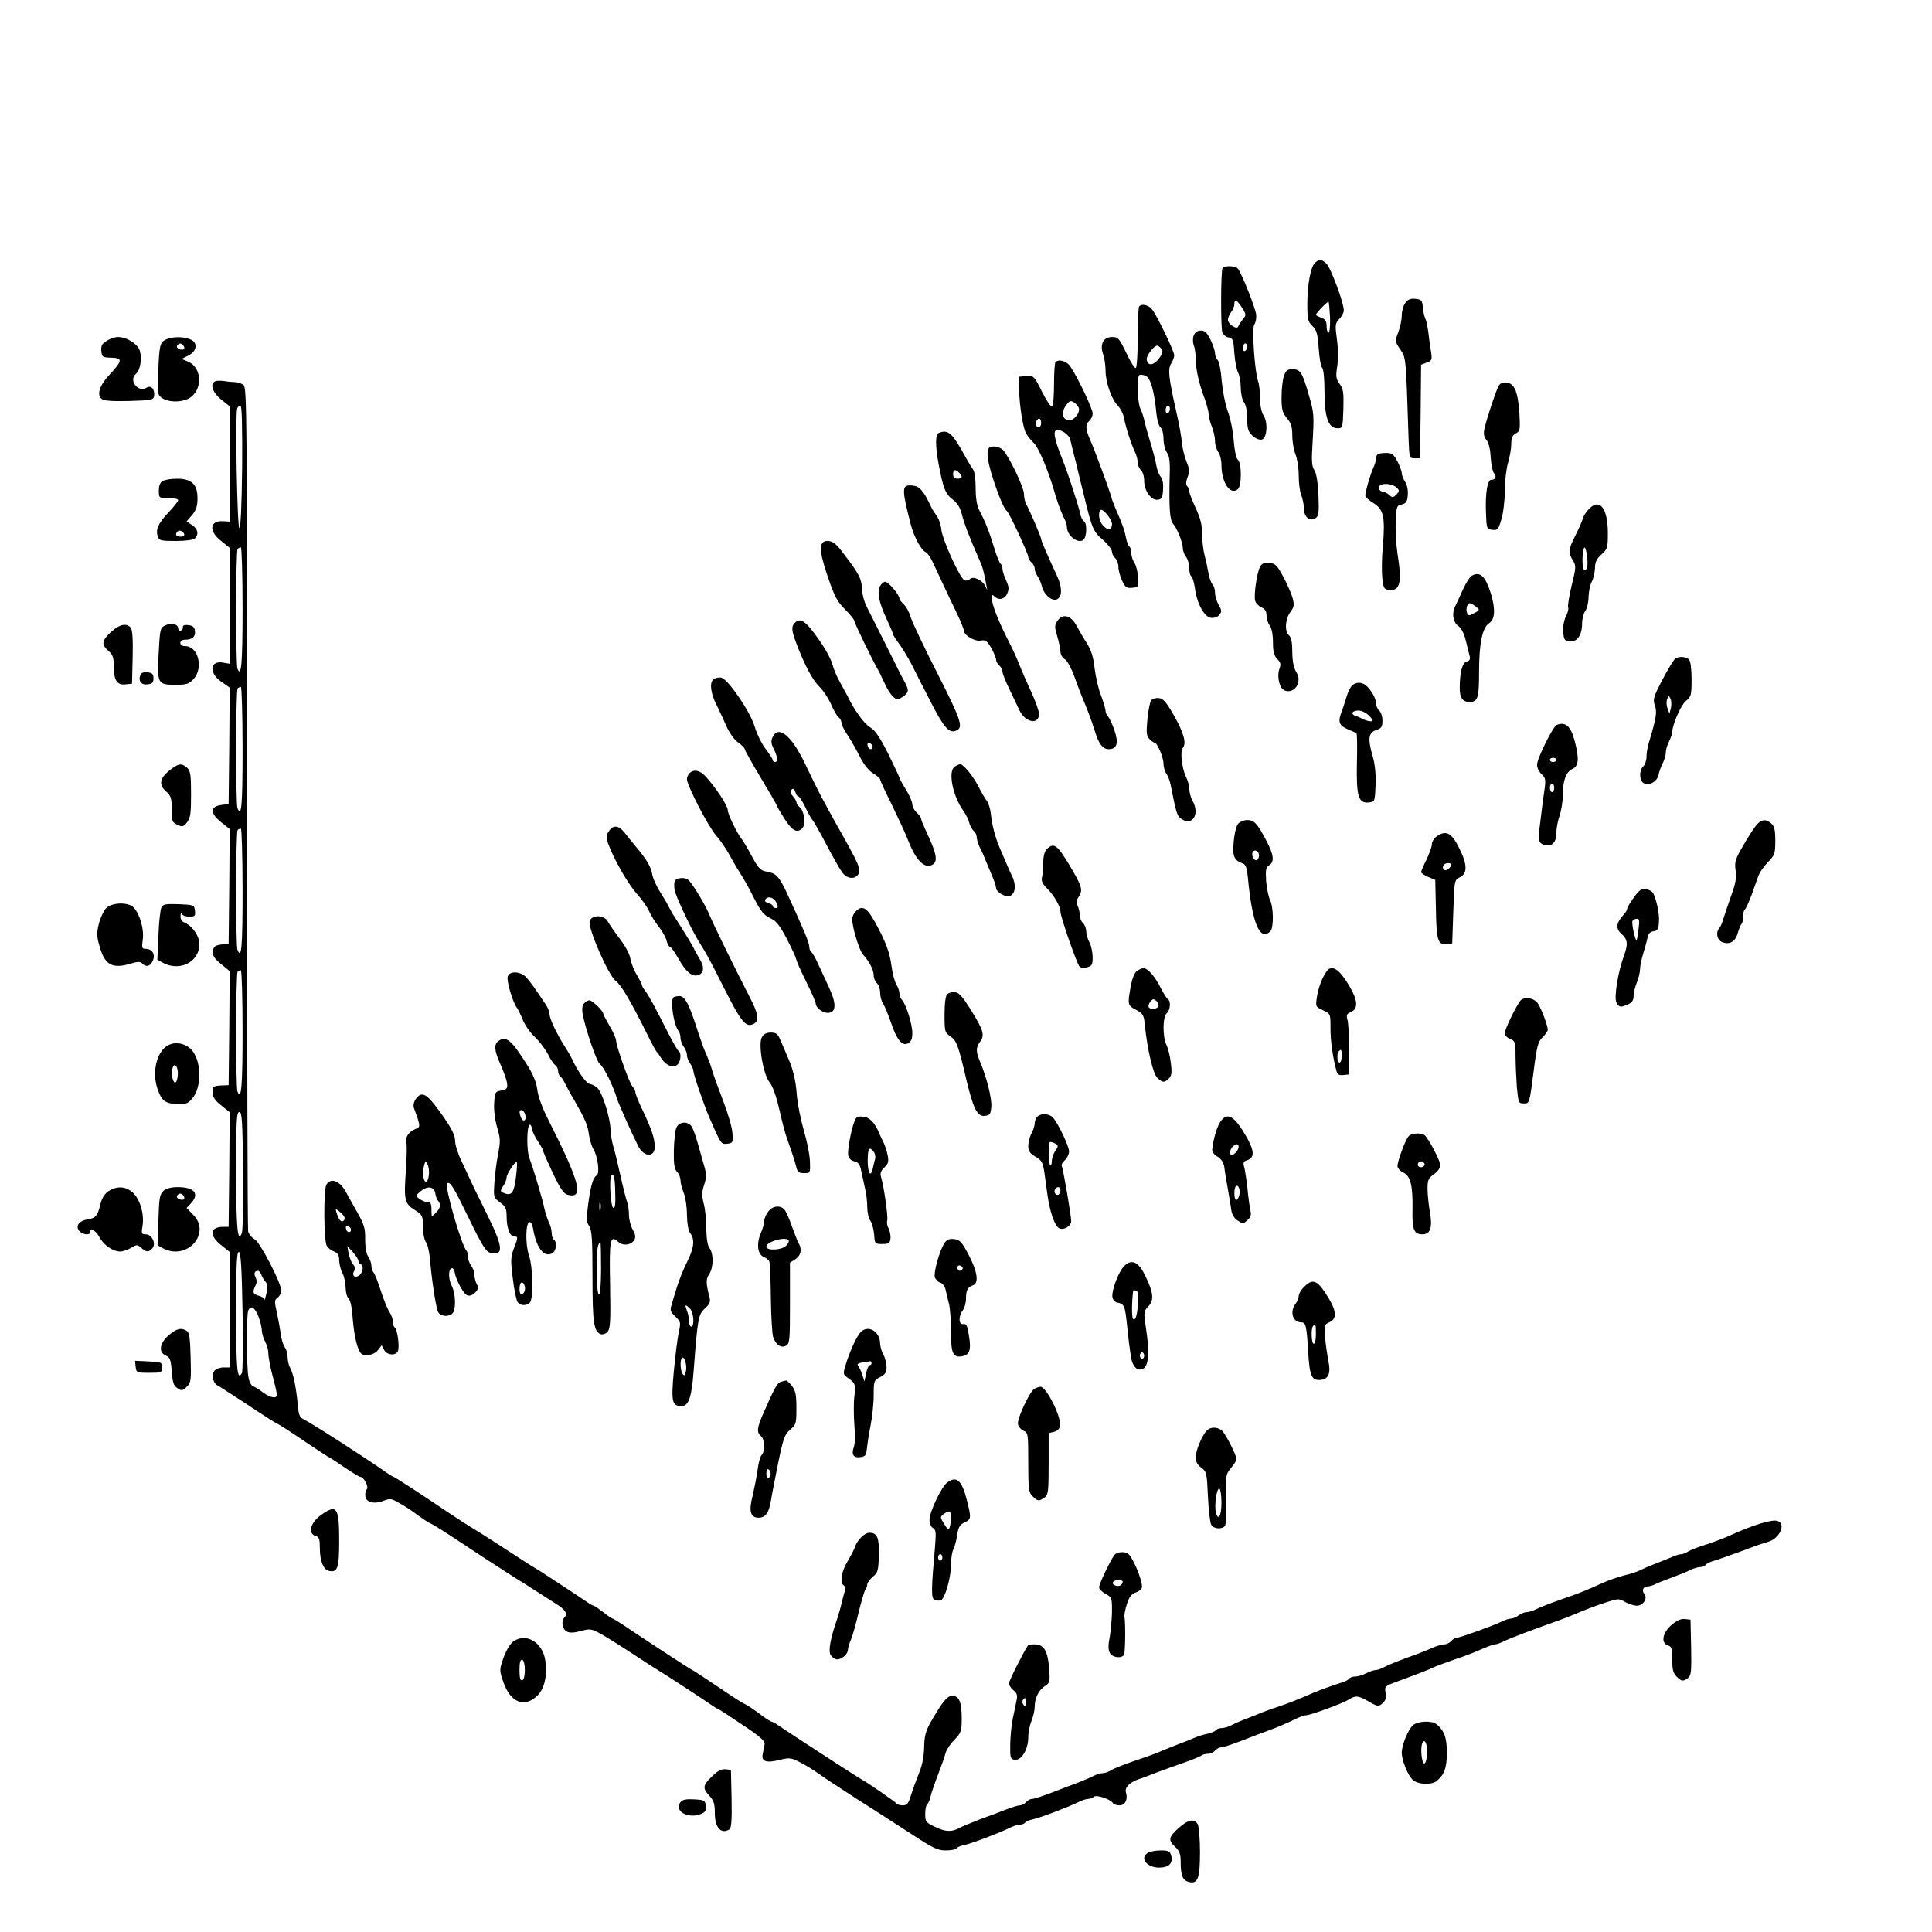 <?xml version="1.0" standalone="no"?>
<!DOCTYPE svg PUBLIC "-//W3C//DTD SVG 20010904//EN"
 "http://www.w3.org/TR/2001/REC-SVG-20010904/DTD/svg10.dtd">
<svg version="1.0" xmlns="http://www.w3.org/2000/svg"
 width="900pt" height="900pt" viewBox="0 0 900 900"
 preserveAspectRatio="xMidYMid meet">
<g transform="translate(0,900) scale(0.1,-0.1)"
fill="#000000" stroke="none">
<path d="M6128 7778 c-22 -17 -38 -102 -38 -197 0 -69 3 -80 24 -100 19 -18
24 -35 29 -103 3 -44 10 -85 16 -91 7 -7 11 -53 11 -111 0 -119 18 -171 60
-171 25 0 25 1 28 89 2 77 0 94 -17 117 -17 23 -19 35 -12 80 5 31 5 84 -1
127 -9 68 -9 75 11 96 12 12 21 30 21 40 0 36 -62 202 -82 219 -24 20 -29 21
-50 5z m68 -258 c1 -38 -2 -70 -7 -70 -5 0 -9 14 -9 30 0 23 -6 33 -25 40 -14
5 -25 11 -25 13 0 8 55 65 59 61 2 -2 5 -35 7 -74z"/>
<path d="M5695 7751 c-8 -13 -9 -274 -1 -299 4 -11 17 -22 29 -24 20 -3 23
-10 27 -73 3 -38 11 -80 18 -92 6 -12 12 -43 12 -70 0 -26 7 -57 15 -67 9 -12
15 -42 15 -76 0 -47 4 -60 24 -79 13 -13 32 -21 43 -19 25 4 31 80 9 113 -10
15 -16 46 -16 78 0 30 -4 67 -10 83 -16 51 -29 247 -17 262 6 8 10 28 9 44 -2
30 -66 190 -85 216 -11 14 -63 16 -72 3z m91 -185 c20 -31 20 -34 3 -54 -9
-12 -19 -27 -21 -33 -6 -17 -48 12 -48 31 0 9 7 25 15 36 8 10 15 27 15 37 0
26 13 20 36 -17z m24 -180 c0 -8 -4 -18 -10 -21 -5 -3 -10 3 -10 14 0 12 5 21
10 21 6 0 10 -6 10 -14z"/>
<path d="M6546 7588 c-9 -12 -16 -38 -16 -57 0 -20 -7 -55 -16 -78 -16 -42
-16 -44 9 -81 27 -40 26 -27 39 -422 3 -83 4 -85 28 -85 l25 0 3 218 2 218 26
10 c25 9 26 13 20 52 -4 23 -9 62 -12 87 -3 25 -9 54 -14 65 -5 11 -11 36 -12
55 -3 31 -6 35 -35 38 -23 2 -35 -3 -47 -20z"/>
<path d="M5307 7573 c-4 -3 -7 -68 -7 -144 0 -76 -4 -140 -9 -143 -5 -3 -25
28 -44 69 -33 69 -38 75 -67 75 -40 0 -58 -34 -41 -81 6 -17 11 -51 11 -74 0
-54 27 -134 56 -163 12 -13 26 -38 29 -55 9 -47 35 -128 51 -160 8 -16 14 -39
14 -52 0 -12 7 -28 15 -35 8 -7 15 -29 15 -50 0 -47 33 -92 64 -88 17 2 22 11
24 47 2 27 -2 49 -11 60 -8 9 -17 32 -20 51 -3 19 -15 67 -27 105 -12 39 -25
86 -29 105 -4 19 -13 45 -19 57 -13 24 -17 149 -4 156 4 3 17 1 28 -3 23 -9
41 -70 51 -177 3 -29 11 -57 19 -64 8 -6 14 -29 14 -53 0 -23 7 -52 16 -64 11
-16 15 -43 13 -100 -4 -153 0 -215 15 -231 19 -21 46 -88 46 -115 0 -11 7 -30
15 -40 8 -11 15 -34 15 -52 0 -18 4 -36 10 -39 5 -3 12 -27 16 -53 9 -73 44
-136 75 -140 15 -2 32 4 39 14 12 14 12 20 -3 46 -9 16 -17 42 -17 57 0 15 -5
32 -12 39 -6 6 -15 30 -19 54 -4 24 -12 61 -18 83 -6 22 -11 66 -11 97 0 43
-8 74 -30 121 -16 35 -30 70 -30 78 0 8 -4 19 -10 25 -6 6 -6 20 2 41 10 26 9
38 -4 70 -9 21 -19 61 -22 88 -2 28 -14 93 -26 145 -36 159 -41 202 -24 227 7
12 14 29 14 37 0 21 -84 193 -105 217 -18 19 -46 25 -58 12z m103 -197 c9 -12
7 -21 -11 -46 -25 -33 -52 -36 -57 -6 -4 17 33 66 49 66 3 0 12 -6 19 -14z
m40 -280 c0 -8 -4 -18 -10 -21 -5 -3 -10 3 -10 14 0 12 5 21 10 21 6 0 10 -6
10 -14z"/>
<path d="M5561 7438 c-5 -13 -5 -33 0 -46 5 -13 9 -41 9 -63 0 -47 15 -116 41
-184 10 -28 19 -61 19 -73 0 -12 7 -39 15 -59 8 -19 15 -50 15 -67 0 -18 7
-41 15 -52 8 -10 15 -37 15 -60 0 -82 41 -142 76 -113 19 15 19 122 0 138 -8
7 -15 42 -19 89 -3 42 -15 104 -28 137 -12 33 -24 97 -28 142 -3 45 -12 88
-18 95 -7 6 -13 21 -13 32 0 11 -9 39 -21 63 -16 33 -26 43 -45 43 -16 0 -27
-8 -33 -22z"/>
<path d="M497 7412 c-22 -13 -27 -23 -25 -47 3 -27 6 -30 40 -31 62 -1 61 -12
-5 -83 -43 -46 -57 -91 -34 -109 10 -9 50 -12 128 -10 105 3 114 5 117 23 4
32 -14 52 -35 39 -40 -25 -86 35 -49 65 19 16 28 69 18 105 -9 33 -61 66 -102
66 -14 0 -38 -8 -53 -18z"/>
<path d="M772 7418 c-27 -14 -30 -25 -35 -155 -4 -98 -3 -103 19 -118 36 -23
106 -19 137 8 53 45 43 137 -16 162 l-31 13 32 16 c41 21 45 62 6 76 -33 13
-83 12 -112 -2z m83 -29 c10 -15 -1 -23 -20 -15 -9 3 -13 10 -10 16 8 13 22
13 30 -1z"/>
<path d="M4917 7313 c-4 -3 -7 -50 -7 -104 0 -54 -4 -100 -9 -103 -5 -4 -26
28 -47 69 -37 75 -39 76 -74 73 l-35 -3 2 -55 c2 -81 18 -182 33 -209 7 -13
23 -33 36 -45 21 -18 69 -133 94 -221 13 -47 32 -98 46 -127 8 -14 14 -33 14
-42 0 -49 69 -90 84 -50 10 26 7 72 -5 76 -6 2 -15 21 -19 43 -8 36 -59 192
-79 240 -34 84 -46 131 -33 139 19 11 62 -17 68 -43 3 -14 14 -60 25 -101 10
-41 27 -113 39 -160 37 -152 43 -167 88 -205 23 -20 42 -45 42 -55 0 -9 7 -23
15 -30 8 -7 15 -25 15 -41 0 -16 8 -44 17 -64 15 -31 21 -36 48 -33 29 3 30 4
27 48 -2 25 -9 55 -17 67 -8 12 -15 33 -15 47 0 14 -4 27 -9 30 -5 3 -12 22
-16 42 -6 33 -13 54 -50 139 -7 17 -16 39 -18 50 -9 33 -76 214 -97 262 -24
54 -25 76 -5 93 8 7 15 22 15 34 0 22 -69 167 -104 219 -17 25 -53 36 -69 20z
m108 -212 c9 -23 -23 -63 -48 -59 -29 4 -34 40 -10 71 14 20 21 22 35 13 10
-6 20 -17 23 -25z m-175 -71 c0 -19 -11 -26 -23 -14 -8 8 3 34 14 34 5 0 9 -9
9 -20z m330 -471 c0 -28 -17 -32 -40 -9 -20 20 -27 60 -13 74 10 9 53 -43 53
-65z"/>
<path d="M5981 7249 c-6 -18 -11 -62 -11 -100 0 -57 4 -72 25 -97 20 -23 25
-41 25 -81 0 -29 7 -68 15 -88 8 -19 15 -64 15 -99 0 -34 5 -75 12 -91 6 -15
12 -43 12 -62 1 -40 27 -62 54 -45 15 10 17 24 14 105 -3 61 -9 102 -19 118
-12 18 -14 44 -9 120 8 142 8 145 -19 238 -29 100 -38 113 -75 113 -22 0 -30
-6 -39 -31z"/>
<path d="M1003 7224 c-27 -12 -13 -53 27 -85 l40 -32 0 -269 0 -268 -28 2
c-65 5 -72 -45 -12 -92 l40 -32 0 -270 0 -270 -29 5 c-63 13 -70 -47 -11 -88
l40 -28 -2 -271 -3 -271 -35 -5 c-52 -7 -52 -39 0 -80 l40 -32 -2 -266 -3
-267 -35 -5 c-29 -4 -36 -10 -38 -32 -2 -20 6 -33 38 -59 l40 -33 -2 -265 -3
-266 -25 -1 c-47 -2 -50 -4 -50 -32 0 -21 10 -37 40 -61 l40 -32 -2 -267 -3
-267 -25 0 c-62 0 -67 -40 -10 -85 l40 -32 0 -269 0 -269 -29 0 c-16 0 -34 -7
-41 -14 -16 -21 -9 -59 15 -71 11 -6 67 -42 125 -80 113 -75 137 -90 159 -101
8 -4 64 -40 124 -81 60 -40 110 -73 112 -73 2 0 33 -20 69 -45 37 -25 70 -45
75 -45 16 0 40 -47 30 -57 -6 -6 -9 -21 -7 -34 4 -29 44 -37 88 -19 23 9 33 9
56 -4 44 -24 65 -38 104 -67 19 -14 42 -29 50 -33 26 -12 42 -22 260 -166 80
-52 150 -97 155 -100 6 -3 37 -22 70 -44 33 -21 79 -50 102 -65 46 -28 59 -49
43 -65 -17 -17 -11 -55 10 -66 13 -7 32 -7 66 2 43 12 49 11 96 -15 27 -15 95
-58 151 -95 56 -37 107 -69 112 -72 12 -6 210 -135 247 -161 15 -10 29 -19 31
-19 3 0 54 -33 113 -73 85 -56 108 -77 106 -92 -2 -11 -6 -32 -9 -46 -7 -35
17 -43 80 -27 45 11 52 10 95 -12 26 -13 66 -38 89 -55 22 -16 105 -70 182
-120 78 -49 191 -123 252 -162 95 -62 117 -73 154 -73 24 0 46 4 50 9 3 5 19
13 37 16 36 8 170 59 211 80 16 8 37 15 47 15 10 0 21 4 25 9 3 5 19 13 37 16
36 8 170 59 211 80 16 8 36 15 46 15 9 0 22 5 27 10 11 11 77 -11 89 -30 3 -5
17 -10 30 -10 27 0 40 28 30 61 -7 22 18 47 60 61 11 3 45 16 75 28 30 11 89
33 130 47 41 14 79 30 85 34 5 5 19 9 31 9 12 0 27 7 34 15 7 8 19 15 28 15 9
0 52 14 96 31 45 18 99 38 121 46 49 18 100 40 138 59 16 8 36 14 44 14 17 0
168 55 193 71 35 22 46 21 92 -5 47 -27 50 -27 69 -10 14 13 18 25 14 48 -6
30 -4 32 57 54 95 35 140 52 173 68 17 7 58 22 92 34 35 11 88 31 119 45 31
14 62 25 69 25 8 0 26 7 42 15 24 12 126 51 253 96 19 7 49 18 65 25 65 27
102 42 158 60 56 18 60 18 88 1 17 -9 41 -17 54 -17 30 0 52 35 35 55 -14 16
-5 35 16 35 8 0 22 4 32 9 9 5 44 19 77 31 33 12 73 28 88 36 16 8 37 14 47
14 10 0 21 4 25 10 3 5 20 14 38 19 18 5 77 26 132 46 55 21 109 40 120 42 55
15 87 85 45 98 -26 8 -112 -18 -224 -69 -28 -13 -78 -31 -111 -42 -33 -10 -69
-24 -80 -31 -11 -7 -26 -13 -33 -13 -8 0 -28 -6 -45 -14 -18 -7 -52 -21 -77
-31 -25 -9 -56 -23 -70 -30 -14 -7 -47 -18 -75 -24 -27 -7 -70 -22 -95 -33
-86 -39 -106 -47 -195 -78 -49 -17 -103 -38 -118 -46 -16 -8 -36 -14 -46 -14
-9 0 -26 -7 -37 -15 -10 -8 -27 -15 -36 -15 -9 0 -29 -7 -45 -15 -33 -17 -195
-75 -210 -75 -6 0 -16 -7 -23 -15 -7 -8 -21 -15 -31 -15 -10 0 -35 -7 -56 -16
-21 -9 -47 -20 -58 -24 -105 -38 -144 -54 -167 -66 -14 -8 -33 -14 -41 -14 -8
0 -28 -7 -43 -15 -16 -8 -39 -15 -51 -15 -12 0 -24 -4 -28 -10 -3 -5 -20 -14
-38 -19 -51 -16 -117 -40 -171 -65 -28 -12 -76 -31 -106 -41 -30 -10 -68 -23
-85 -30 -16 -7 -50 -20 -75 -30 -25 -9 -57 -23 -72 -31 -14 -8 -35 -14 -46
-14 -12 0 -23 -4 -27 -9 -3 -5 -20 -13 -38 -17 -17 -3 -45 -12 -62 -19 -16 -7
-50 -21 -75 -30 -25 -9 -58 -23 -75 -30 -16 -8 -73 -29 -125 -46 -52 -18 -104
-38 -115 -46 -11 -7 -28 -13 -38 -13 -10 0 -31 -6 -45 -14 -15 -8 -45 -20 -67
-29 -22 -8 -76 -28 -121 -46 -44 -17 -87 -31 -96 -31 -9 0 -21 -7 -28 -15 -7
-8 -20 -15 -29 -15 -8 0 -38 -9 -66 -20 -27 -11 -81 -31 -120 -45 -38 -15 -82
-33 -97 -41 -36 -19 -64 -18 -115 7 -40 19 -43 24 -43 59 0 21 4 41 9 45 5 3
13 19 16 37 4 17 20 63 35 102 15 39 31 83 34 97 3 14 21 43 41 63 33 35 35
42 35 102 0 76 -12 104 -44 104 -24 0 -45 -26 -102 -125 -22 -40 -28 -63 -29
-115 -1 -42 -9 -85 -24 -120 -12 -30 -29 -76 -37 -102 -12 -40 -19 -48 -39
-48 -13 0 -26 4 -29 9 -6 8 -136 98 -161 111 -16 8 -331 213 -387 251 -15 11
-30 19 -34 19 -3 0 -23 12 -43 27 -41 31 -69 50 -91 60 -8 4 -63 39 -121 79
-58 39 -110 73 -115 75 -11 5 -151 96 -277 180 -48 33 -90 59 -93 59 -3 0 -23
13 -44 30 -21 16 -41 30 -44 30 -4 0 -19 8 -34 19 -44 30 -236 156 -245 160
-5 2 -50 31 -102 65 -51 33 -115 75 -141 91 -80 49 -109 68 -166 106 -113 77
-240 159 -244 159 -3 0 -17 9 -32 19 -96 68 -358 236 -389 250 -17 8 -22 21
-26 68 -7 76 -20 143 -35 170 -7 12 -12 34 -12 50 0 16 -6 37 -14 48 -7 11
-16 38 -18 60 -3 22 -11 67 -18 99 -12 53 -12 60 3 71 10 7 17 22 17 33 0 36
-99 226 -124 239 -13 7 -26 23 -30 36 -3 12 -5 902 -5 1977 0 1854 -1 1955
-17 1967 -10 7 -28 13 -40 13 -12 0 -34 2 -50 5 -16 2 -35 2 -41 -1z m125
-399 c-2 -182 -7 -285 -13 -285 -10 0 -20 532 -10 557 2 7 9 13 15 13 7 0 9
-91 8 -285z m2 -659 c0 -257 -6 -327 -24 -280 -8 21 -8 549 1 557 3 4 10 7 15
7 4 0 8 -128 8 -284z m0 -656 c0 -263 -5 -323 -24 -274 -8 21 -8 549 1 557 3
4 10 7 15 7 4 0 8 -130 8 -290z m0 -660 c0 -263 -5 -323 -24 -274 -8 21 -8
549 1 557 3 4 10 7 15 7 4 0 8 -130 8 -290z m0 -654 c0 -257 -6 -327 -24 -280
-8 21 -8 549 1 557 3 4 10 7 15 7 4 0 8 -128 8 -284z m2 -647 c2 -149 -1 -280
-5 -292 -20 -53 -27 22 -27 286 0 237 2 277 15 277 12 0 15 -41 17 -271z m-2
-658 c3 -150 1 -279 -3 -287 -22 -39 -27 15 -27 282 0 224 3 285 13 282 9 -4
13 -72 17 -277z m87 172 c3 -10 12 -25 20 -34 10 -12 11 -26 4 -55 -5 -21 -9
-34 -10 -28 -1 7 -12 15 -26 18 -27 7 -30 17 -15 47 7 13 7 25 1 38 -10 18 -6
31 11 31 5 0 11 -8 15 -17z m-13 -196 c9 -23 16 -54 16 -67 1 -14 7 -36 15
-50 8 -14 15 -38 15 -55 0 -16 9 -64 20 -105 11 -41 20 -81 20 -87 0 -20 -30
-15 -64 10 -17 13 -38 26 -47 29 -9 4 -19 23 -22 45 -9 49 -9 286 -1 307 11
28 31 17 48 -27z"/>
<path d="M6980 7200 c-13 -25 -55 -152 -65 -198 -5 -24 -2 -38 9 -51 10 -11
18 -41 20 -79 2 -34 9 -69 16 -77 13 -16 7 -30 -13 -30 -18 0 -28 -60 -25
-148 3 -81 3 -82 30 -85 25 -3 28 1 42 49 9 29 16 89 16 133 0 45 7 103 15
130 8 27 15 66 15 87 0 29 5 41 21 50 20 10 21 17 17 94 -7 100 -23 139 -60
143 -19 2 -30 -3 -38 -18z"/>
<path d="M4373 6983 c-16 -6 -16 -58 -2 -137 22 -118 32 -146 66 -172 22 -16
36 -39 43 -67 12 -48 33 -103 84 -219 14 -31 19 -51 31 -115 5 -26 5 -26 -4
-5 -13 29 -57 50 -72 35 -7 -7 -18 -9 -26 -6 -21 8 -104 191 -108 237 -2 22
-12 51 -23 65 -10 14 -22 33 -25 41 -35 74 -53 95 -85 98 -52 5 -53 -9 -10
-179 16 -61 50 -124 72 -132 7 -3 23 -27 35 -54 29 -62 70 -151 110 -233 17
-36 31 -71 31 -77 0 -22 50 -52 78 -47 23 4 30 -1 50 -35 12 -22 22 -46 22
-54 0 -8 7 -20 15 -27 8 -7 15 -20 15 -29 0 -9 14 -45 32 -81 17 -36 38 -80
47 -99 27 -57 91 -69 91 -17 0 14 -16 59 -35 100 -19 41 -44 98 -56 128 -11
29 -33 78 -49 108 -48 94 -80 174 -80 204 0 16 3 17 12 8 20 -20 48 -14 60 13
9 21 8 32 -5 61 -9 19 -17 43 -17 54 0 10 -4 21 -9 24 -5 3 -19 38 -31 78 -23
76 -42 121 -69 173 -10 19 -16 56 -16 101 0 39 -5 77 -11 85 -6 8 -22 34 -35
58 -63 115 -82 132 -126 114z m95 -185 c18 -18 15 -28 -8 -28 -13 0 -20 7 -20
20 0 23 10 26 28 8z"/>
<path d="M4607 6913 c-13 -13 -7 -63 18 -140 27 -84 53 -145 65 -153 11 -7
100 -199 100 -214 0 -8 7 -19 15 -26 8 -7 15 -20 15 -29 0 -9 6 -25 14 -36 7
-11 16 -31 19 -45 9 -38 43 -69 67 -63 28 7 30 54 5 108 -45 97 -75 166 -75
174 0 10 -54 135 -70 163 -5 10 -10 31 -10 47 0 30 -67 170 -97 204 -16 17
-54 23 -66 10z"/>
<path d="M6417 6883 c-4 -3 -7 -13 -7 -21 0 -8 -6 -28 -14 -45 -15 -35 -36
-108 -36 -126 0 -6 17 -22 39 -35 47 -30 54 -65 43 -201 -5 -49 -6 -115 -3
-145 5 -50 8 -55 32 -58 51 -6 61 34 39 169 -6 41 -10 108 -8 149 3 70 4 75
28 80 20 5 26 13 28 44 2 22 -3 47 -12 61 -9 14 -16 31 -16 40 0 9 -9 34 -20
55 -18 34 -25 40 -54 40 -18 0 -36 -3 -39 -7z m90 -155 c13 -13 12 -17 -2 -32
-16 -15 -19 -15 -34 -1 -10 8 -23 15 -29 15 -17 0 -26 21 -12 30 19 11 59 5
77 -12z"/>
<path d="M758 6759 c-12 -6 -18 -22 -18 -44 0 -35 0 -35 45 -35 25 0 45 -4 45
-10 0 -5 -20 -31 -45 -57 -48 -51 -61 -79 -50 -112 6 -19 14 -21 84 -21 46 0
82 5 89 12 19 19 14 44 -13 62 l-26 17 26 30 c19 23 25 42 25 78 0 65 -27 91
-96 91 -27 0 -57 -5 -66 -11z m100 -247 c2 -7 -6 -12 -17 -12 -21 0 -27 11
-14 24 9 9 26 2 31 -12z"/>
<path d="M7401 6628 c-12 -12 -24 -31 -27 -42 -3 -12 -19 -48 -35 -80 -34 -69
-35 -78 -12 -116 16 -27 15 -33 -6 -119 -12 -50 -19 -96 -16 -101 3 -5 -1 -23
-10 -40 -9 -18 -15 -49 -13 -73 3 -37 6 -42 30 -45 34 -4 58 29 58 83 0 22 7
49 15 59 8 11 15 40 15 65 1 25 7 57 15 71 8 14 14 42 15 62 0 29 7 44 30 65
28 25 30 31 30 100 0 117 -39 165 -89 111z m-8 -271 c-2 -9 -8 -15 -13 -12
-10 6 -11 69 -2 100 8 25 23 -61 15 -88z"/>
<path d="M3824 6454 c-4 -16 6 -63 31 -137 32 -95 44 -118 81 -155 24 -24 44
-49 44 -55 0 -9 82 -178 110 -227 5 -8 18 -36 30 -61 11 -26 29 -54 40 -64 18
-16 21 -17 45 -1 29 19 30 31 11 66 -8 14 -29 54 -46 90 -38 76 -107 214 -134
267 -11 21 -20 58 -21 83 -2 44 -12 65 -83 158 -36 49 -53 62 -77 62 -18 0
-26 -7 -31 -26z"/>
<path d="M5870 6360 c-15 -27 -30 -133 -23 -158 2 -11 16 -25 29 -31 17 -7 24
-19 24 -38 0 -16 7 -37 15 -47 9 -12 15 -42 15 -78 0 -44 5 -63 20 -78 16 -16
18 -25 10 -45 -11 -30 -3 -80 16 -96 23 -19 58 -6 69 24 7 22 6 35 -8 59 -11
19 -17 51 -17 93 0 43 -5 66 -15 75 -22 18 -18 76 6 109 18 24 19 33 10 67 -6
21 -26 66 -44 99 -28 52 -36 60 -64 63 -24 2 -34 -2 -43 -18z"/>
<path d="M6856 6318 c-9 -5 -28 -35 -42 -66 -14 -31 -29 -65 -34 -74 -18 -32
-12 -76 12 -93 14 -9 28 -35 36 -68 7 -28 15 -61 18 -73 4 -15 0 -23 -14 -26
-20 -6 -32 -49 -32 -124 0 -45 14 -64 45 -64 39 0 45 18 45 136 0 137 15 210
47 231 27 18 30 63 9 135 -26 84 -51 108 -90 86z m18 -143 c21 -16 21 -17 -12
-34 -18 -10 -23 -9 -28 4 -7 17 1 45 13 45 4 0 17 -7 27 -15z"/>
<path d="M4099 6269 c-14 -28 -4 -78 32 -154 16 -34 29 -65 29 -69 0 -4 12
-23 27 -43 15 -20 42 -64 59 -97 17 -34 38 -74 46 -91 9 -16 25 -48 36 -70 68
-134 92 -162 125 -149 36 14 27 44 -85 265 -63 123 -119 242 -126 265 -6 22
-21 49 -32 59 -11 10 -20 22 -20 27 0 17 -52 78 -66 78 -7 0 -18 -9 -25 -21z"/>
<path d="M4926 6108 c-14 -21 -14 -29 -1 -72 8 -27 15 -60 15 -72 0 -13 9 -28
19 -34 11 -5 31 -41 46 -82 14 -40 32 -86 39 -103 18 -41 41 -102 56 -150 18
-60 37 -85 65 -85 39 0 47 29 26 89 -10 29 -23 57 -30 64 -6 6 -11 18 -11 26
0 9 -10 41 -21 71 -12 30 -25 87 -30 127 -5 51 -16 84 -35 115 -16 24 -37 61
-49 83 -26 49 -65 59 -89 23z"/>
<path d="M3702 6098 c-16 -16 -15 -35 7 -93 38 -101 75 -171 107 -203 19 -18
43 -55 55 -82 12 -27 27 -55 35 -61 8 -6 14 -18 14 -26 0 -8 12 -34 28 -57 15
-22 41 -68 57 -100 19 -38 42 -66 63 -79 17 -10 32 -23 32 -28 0 -5 25 -59 56
-121 30 -62 64 -135 74 -162 37 -95 77 -135 114 -114 25 14 19 50 -19 132 -19
41 -35 79 -35 84 0 5 -9 17 -20 27 -11 10 -20 27 -20 38 0 11 -13 42 -30 69
-16 26 -30 51 -30 55 0 3 -24 53 -52 111 -40 79 -61 110 -86 125 -27 16 -76
84 -105 147 -4 8 -19 35 -33 60 -15 25 -30 63 -36 84 -5 22 -33 74 -63 116
-62 88 -86 105 -113 78z m363 -576 c0 -18 -20 -15 -23 4 -3 10 1 15 10 12 7
-3 13 -10 13 -16z"/>
<path d="M768 6086 c-22 -11 -23 -19 -29 -131 -7 -141 -5 -145 81 -145 48 0
60 4 81 26 48 51 23 154 -38 154 -14 0 -23 6 -23 15 0 9 9 15 23 15 33 0 49
15 45 41 -2 18 -10 25 -31 27 -17 2 -26 -1 -25 -9 2 -6 -3 -14 -9 -16 -7 -3
-13 2 -13 10 0 20 -33 27 -62 13z"/>
<path d="M517 6056 c-43 -40 -46 -58 -12 -88 21 -18 25 -31 25 -73 0 -64 16
-88 55 -83 l30 3 3 124 c2 82 -1 128 -9 137 -19 23 -53 16 -92 -20z"/>
<path d="M7804 5932 c-6 -4 -33 -47 -59 -97 -43 -82 -46 -93 -36 -121 11 -31
7 -57 -28 -174 -6 -19 -11 -49 -11 -66 0 -17 -7 -37 -15 -44 -20 -17 -19 -67
2 -78 25 -14 62 7 69 37 2 14 11 39 19 54 8 16 15 39 15 52 0 12 7 36 15 51 8
16 15 36 15 44 1 37 41 127 64 145 24 19 26 27 26 101 0 49 -5 85 -12 92 -13
13 -47 16 -64 4z m-20 -229 l-7 -27 -9 24 c-5 12 -6 32 -2 43 6 18 7 18 15 4
5 -9 6 -29 3 -44z"/>
<path d="M654 5856 c-11 -28 4 -48 33 -44 22 2 28 8 28 28 0 20 -6 26 -28 28
-18 2 -29 -2 -33 -12z"/>
<path d="M3324 5836 c-20 -15 -14 -67 16 -124 10 -21 30 -62 43 -93 15 -33 37
-65 56 -78 17 -12 31 -27 31 -32 0 -5 34 -65 75 -134 41 -68 75 -127 75 -130
0 -3 16 -30 35 -60 36 -57 61 -69 85 -40 15 18 6 78 -15 95 -8 7 -15 17 -15
23 0 6 -8 19 -17 29 -12 13 -13 22 -6 29 8 8 13 5 18 -10 3 -12 10 -21 14 -21
4 0 18 -21 31 -47 12 -27 28 -55 35 -63 7 -8 36 -60 65 -115 29 -55 61 -112
72 -127 23 -33 62 -37 78 -8 11 20 -1 48 -84 195 -90 161 -98 176 -170 326
-61 125 -121 172 -147 115 -8 -18 -7 -30 5 -54 18 -35 21 -62 6 -62 -5 0 -10
4 -10 9 0 4 -15 28 -33 52 -19 24 -42 72 -52 106 -21 69 -122 217 -154 226
-11 3 -28 -1 -37 -7z"/>
<path d="M6298 5806 c-8 -7 -20 -33 -27 -57 -7 -24 -17 -54 -22 -67 -17 -44
-11 -62 29 -79 20 -8 39 -17 41 -19 3 -3 4 -65 2 -140 -3 -155 7 -188 57 -182
26 3 27 5 30 81 2 50 -3 98 -13 132 -24 84 -21 111 15 124 25 8 30 15 30 44 0
19 -7 40 -15 47 -8 7 -15 22 -15 34 0 23 -23 63 -48 84 -21 16 -47 15 -64 -2z
m81 -141 c18 -20 20 -25 7 -25 -9 0 -24 4 -34 9 -9 5 -25 12 -34 15 -28 8 -21
26 10 26 16 0 37 -11 51 -25z"/>
<path d="M5363 5738 c-6 -7 -14 -47 -18 -89 -6 -64 -4 -78 10 -92 9 -9 20 -17
24 -17 12 0 41 -69 41 -98 0 -15 6 -36 14 -47 7 -11 16 -33 19 -50 27 -137 30
-146 52 -161 51 -33 85 25 50 86 -8 14 -14 38 -15 53 0 15 -6 40 -14 55 -20
41 -30 121 -16 138 18 21 5 70 -43 154 -34 59 -48 76 -68 78 -14 2 -31 -3 -36
-10z"/>
<path d="M7252 5623 c-18 -7 -92 -157 -92 -186 0 -13 9 -32 21 -43 18 -16 20
-26 15 -64 -4 -25 -11 -79 -16 -120 -5 -41 -10 -82 -11 -90 -5 -34 2 -50 26
-56 35 -9 55 11 55 56 0 21 7 57 15 80 8 23 15 66 15 95 0 68 15 110 45 123
30 14 32 48 10 132 -18 68 -43 89 -83 73z m-2 -163 c0 -5 -7 -10 -15 -10 -8 0
-15 5 -15 10 0 6 7 10 15 10 8 0 15 -4 15 -10z m-10 -130 c0 -11 -4 -20 -10
-20 -5 0 -10 9 -10 20 0 11 5 20 10 20 6 0 10 -9 10 -20z"/>
<path d="M787 5409 c-44 -36 -48 -66 -12 -97 21 -19 25 -30 25 -82 0 -55 2
-61 26 -72 23 -11 29 -10 45 11 16 20 19 40 19 131 0 91 -3 109 -18 123 -26
24 -42 21 -85 -14z"/>
<path d="M4448 5429 c-33 -19 -11 -135 39 -205 12 -17 25 -42 28 -57 4 -14 13
-31 21 -38 8 -6 14 -20 14 -29 0 -10 6 -31 14 -47 8 -15 19 -39 24 -53 6 -14
20 -47 31 -74 12 -27 21 -55 21 -62 0 -19 44 -46 64 -38 26 10 31 51 11 92
-10 20 -24 53 -32 72 -8 19 -21 49 -28 65 -20 48 -35 107 -39 153 -3 24 -11
51 -18 60 -8 9 -25 39 -39 66 -25 50 -71 106 -86 106 -4 0 -16 -5 -25 -11z"/>
<path d="M3212 5398 c-7 -7 -12 -19 -12 -28 0 -28 101 -224 136 -262 18 -21
45 -59 59 -85 14 -26 34 -61 45 -78 28 -44 45 -74 73 -130 33 -64 45 -78 82
-96 22 -10 41 -36 71 -94 23 -44 42 -86 43 -93 1 -8 21 -54 46 -104 25 -50 45
-96 45 -103 0 -21 37 -47 62 -43 34 5 34 45 -1 120 -16 34 -39 84 -51 110 -12
27 -26 50 -31 54 -5 3 -9 13 -9 23 0 20 -25 79 -109 261 -32 67 -47 82 -86 89
-32 5 -40 13 -72 71 -19 36 -41 72 -47 80 -24 30 -66 118 -66 137 0 20 -57
106 -103 156 -27 29 -55 35 -75 15z m405 -603 c9 -20 8 -25 -3 -25 -8 0 -14 4
-14 9 0 5 -9 11 -21 14 -12 3 -18 10 -14 16 11 19 40 11 52 -14z"/>
<path d="M5768 5163 c-9 -10 -18 -47 -21 -84 -6 -69 1 -87 44 -102 12 -4 18
-22 22 -64 20 -215 56 -300 105 -251 16 16 15 113 -2 146 -7 15 -15 55 -18 88
-3 52 -1 63 14 73 26 16 22 49 -14 117 -41 78 -56 94 -88 94 -15 0 -34 -8 -42
-17z m97 -148 c0 -10 -5 -20 -11 -22 -13 -4 -27 24 -18 38 9 15 29 4 29 -16z"/>
<path d="M8183 5158 c-11 -13 -39 -56 -62 -96 -38 -65 -41 -77 -36 -116 5 -33
1 -60 -20 -117 -14 -41 -31 -90 -37 -109 -5 -19 -14 -39 -19 -44 -18 -19 -10
-56 14 -65 34 -13 61 2 72 42 6 19 13 39 18 43 4 4 7 20 7 35 0 15 4 30 9 33
4 3 18 34 31 68 12 35 27 75 32 90 6 15 25 43 44 62 31 32 34 40 34 99 0 49
-4 68 -18 80 -25 23 -45 21 -69 -5z"/>
<path d="M2836 5127 c-13 -19 -13 -28 -3 -57 27 -74 92 -187 134 -234 24 -27
50 -64 58 -83 8 -18 27 -50 44 -70 16 -21 33 -50 36 -65 4 -16 11 -28 15 -28
5 0 23 -25 40 -55 35 -62 62 -85 90 -78 29 8 33 37 10 74 -11 19 -23 41 -27
49 -5 13 -48 83 -101 165 -6 11 -15 27 -19 35 -3 8 -21 38 -38 65 -18 28 -35
67 -38 88 -4 25 -23 59 -56 100 -28 34 -61 74 -73 90 -27 33 -53 35 -72 4z"/>
<path d="M6693 5104 c-13 -9 -23 -26 -23 -38 0 -11 -12 -43 -25 -71 -14 -27
-25 -54 -25 -58 0 -4 15 -14 33 -22 l33 -14 3 -132 c2 -148 9 -172 49 -167
l27 3 5 148 c5 145 5 148 30 160 37 18 36 60 -3 137 -35 71 -61 84 -104 54z
m67 -133 c0 -5 -6 -14 -14 -20 -16 -13 -32 2 -21 19 8 12 35 13 35 1z"/>
<path d="M4876 5044 c-10 -9 -16 -33 -16 -62 0 -26 -3 -57 -6 -69 -4 -16 2
-30 22 -50 34 -33 64 -86 64 -110 0 -24 77 -244 89 -256 5 -5 21 -7 35 -3 23
6 26 11 26 49 -1 23 -7 53 -15 67 -8 14 -14 37 -15 51 0 15 -7 32 -15 39 -8 7
-15 23 -15 37 0 13 -5 33 -10 44 -8 14 -6 25 6 43 19 31 15 46 -43 144 -58 97
-74 109 -107 76z"/>
<path d="M3143 4895 c-3 -9 -3 -28 0 -43 7 -32 80 -188 118 -247 38 -62 43
-71 118 -220 74 -146 97 -173 131 -155 28 15 24 45 -18 126 -71 138 -170 340
-188 384 -19 47 -82 150 -99 162 -18 13 -55 9 -62 -7z"/>
<path d="M7611 4819 c-17 -23 -31 -47 -31 -52 0 -6 -8 -20 -19 -31 -33 -37
-35 -63 -7 -87 29 -26 31 -47 10 -104 -27 -73 -46 -193 -34 -215 12 -23 20
-24 55 -8 18 8 25 19 25 38 0 15 7 44 15 63 8 20 15 48 15 63 0 14 7 47 15 73
8 25 17 58 20 73 3 18 12 28 28 30 18 2 23 10 25 43 3 37 -10 99 -27 135 -5 8
-20 16 -34 18 -21 3 -32 -5 -56 -39z m22 -146 c-3 -27 -7 -50 -9 -52 -6 -7
-25 80 -19 89 3 6 13 10 20 10 12 0 13 -10 8 -47z"/>
<path d="M493 4768 c-11 -13 -26 -45 -33 -73 -10 -43 -10 -58 5 -107 24 -84
59 -103 147 -76 29 9 41 9 50 0 19 -19 38 -14 50 13 13 29 -3 55 -34 55 -17 0
-18 5 -13 43 7 46 -13 118 -42 149 -25 27 -103 25 -130 -4z"/>
<path d="M752 4773 c-5 -10 -12 -69 -14 -131 l-5 -113 28 -15 c86 -44 180 15
166 103 -6 35 -38 74 -69 86 -11 4 -18 16 -17 29 0 13 3 17 6 11 2 -7 18 -13
34 -13 27 0 30 3 27 28 -3 26 -5 27 -75 30 -61 2 -73 0 -81 -15z"/>
<path d="M3986 4754 c-9 -8 -16 -25 -16 -36 0 -38 32 -143 49 -163 32 -36 51
-74 51 -98 0 -14 7 -30 15 -37 8 -7 15 -27 15 -44 0 -17 6 -40 14 -51 7 -11
23 -50 36 -87 27 -82 53 -113 80 -98 15 8 20 21 20 48 0 41 -30 136 -49 155
-6 6 -11 19 -11 29 0 10 -6 29 -14 41 -8 12 -19 54 -24 93 -7 51 -22 95 -56
161 -53 104 -76 122 -110 87z"/>
<path d="M2747 4708 c-9 -32 88 -253 121 -277 25 -18 71 -96 148 -251 20 -41
40 -77 43 -80 4 -3 14 -17 23 -32 21 -32 53 -44 73 -28 17 14 20 56 6 64 -5 4
-28 43 -51 89 -62 122 -88 170 -105 192 -8 10 -15 23 -15 27 0 5 -11 25 -23
46 -13 20 -26 54 -30 74 -3 23 -24 61 -50 95 -24 32 -49 68 -56 81 -17 31 -76
32 -84 0z"/>
<path d="M5296 4477 c-11 -8 -22 -36 -28 -68 -16 -90 -16 -92 24 -113 33 -18
37 -25 41 -71 12 -116 39 -230 59 -247 25 -22 32 -22 53 -2 13 13 15 28 9 73
-3 31 -13 68 -20 83 -19 37 -18 132 1 148 17 14 20 56 6 65 -6 3 -20 26 -33
51 -26 53 -61 94 -81 94 -7 0 -21 -6 -31 -13z m100 -166 c-10 -15 -46 -14 -46
2 0 7 5 18 12 25 10 10 15 9 26 -2 8 -8 11 -19 8 -25z"/>
<path d="M6182 4478 c-21 -28 -40 -76 -47 -120 -7 -47 -7 -48 28 -64 35 -17
35 -17 35 -83 -1 -57 12 -146 29 -204 3 -13 13 -17 31 -15 l27 3 0 115 c0 63
-4 126 -8 140 -6 21 -4 27 15 35 36 16 34 54 -7 123 -44 75 -79 99 -103 70z
m68 -398 c0 -16 -4 -30 -10 -30 -11 0 -14 43 -3 53 11 12 13 8 13 -23z"/>
<path d="M2365 4451 c-6 -19 23 -118 41 -143 6 -7 19 -33 29 -58 10 -25 35
-61 56 -80 20 -19 48 -55 61 -80 12 -25 29 -49 36 -53 6 -4 12 -17 12 -27 0
-10 5 -22 11 -25 5 -4 14 -17 19 -28 6 -12 25 -49 45 -82 51 -89 63 -116 69
-163 4 -24 13 -53 20 -65 20 -31 31 -113 16 -122 -17 -11 -28 -45 -40 -134 -9
-70 -9 -84 5 -103 12 -19 15 -59 15 -235 0 -215 6 -255 38 -268 9 -3 23 1 31
10 14 14 16 44 13 219 -4 214 0 235 38 201 22 -20 59 -16 74 8 8 13 7 24 -6
48 -10 17 -18 48 -18 69 0 22 -4 49 -9 62 -5 13 -19 68 -31 123 -12 55 -27
116 -33 135 -6 19 -12 55 -13 80 -2 56 -39 173 -62 193 -9 8 -26 17 -36 18
-16 3 -57 62 -83 119 -3 8 -18 33 -32 55 -39 61 -70 128 -71 150 0 11 -8 32
-18 46 -52 78 -72 106 -91 127 -28 28 -77 30 -86 3z m501 -1007 c2 -53 -1 -74
-9 -71 -12 4 -20 133 -10 150 11 18 18 -8 19 -79z m-69 -81 c-3 -10 -5 -2 -5
17 0 19 2 27 5 18 2 -10 2 -26 0 -35z m3 -273 c0 -73 -4 -120 -10 -120 -6 0
-10 44 -10 113 0 100 4 127 17 127 2 0 3 -54 3 -120z"/>
<path d="M4412 4368 c-7 -7 -12 -42 -12 -94 0 -79 1 -84 28 -102 29 -21 36
-41 75 -207 32 -133 50 -167 85 -163 24 3 27 8 30 43 3 38 -22 138 -54 213
-18 42 -18 63 1 88 23 31 17 54 -39 144 -40 65 -58 86 -77 88 -13 2 -30 -3
-37 -10z"/>
<path d="M3137 4353 c-16 -15 2 -132 25 -157 4 -6 8 -19 8 -31 0 -12 7 -30 15
-41 8 -10 15 -28 15 -39 0 -11 7 -29 15 -39 8 -11 15 -27 15 -35 0 -15 50
-161 74 -216 55 -126 55 -126 84 -123 26 3 27 6 24 49 -1 25 -21 93 -43 150
-22 57 -44 118 -49 134 -7 27 -14 47 -41 110 -5 11 -19 54 -33 95 -36 113 -56
150 -81 150 -12 0 -25 -3 -28 -7z"/>
<path d="M7082 4338 c-21 -28 -72 -132 -72 -150 0 -11 11 -23 25 -28 23 -9 25
-14 25 -78 0 -38 3 -103 6 -145 7 -73 8 -77 31 -77 29 0 27 -5 48 155 14 112
20 133 41 153 13 13 24 28 24 35 0 20 -29 96 -46 123 -18 26 -64 33 -82 12z"/>
<path d="M2720 4325 c-8 -10 -10 -28 -5 -52 12 -65 64 -218 78 -228 20 -15 63
-102 82 -165 7 -23 68 -159 98 -219 26 -52 77 -54 77 -3 0 38 -14 81 -56 169
-19 39 -34 77 -34 84 0 7 -6 20 -14 28 -15 17 -76 189 -76 214 0 9 -13 39 -30
67 -16 28 -30 54 -30 58 0 13 -51 62 -64 62 -8 0 -19 -7 -26 -15z"/>
<path d="M3549 4168 c-18 -33 7 -174 36 -210 14 -17 31 -63 45 -125 12 -54 28
-114 35 -133 30 -85 37 -107 44 -135 6 -25 12 -30 36 -30 30 0 30 0 28 56 -1
30 -14 95 -29 145 -14 49 -30 127 -33 174 -5 59 -16 105 -35 150 -15 36 -34
80 -42 98 -11 26 -19 32 -43 32 -21 0 -34 -7 -42 -22z"/>
<path d="M2324 4152 c-24 -16 -22 -44 6 -107 16 -36 31 -77 32 -92 3 -23 -1
-28 -27 -33 -29 -5 -30 -8 -33 -60 -2 -32 4 -79 14 -112 15 -51 16 -66 4 -125
-7 -38 -15 -98 -17 -135 -4 -65 -4 -67 26 -89 26 -19 31 -29 31 -65 0 -54 15
-94 35 -94 19 0 19 -4 -2 -58 -14 -38 -15 -55 -4 -139 6 -53 17 -103 23 -110
13 -16 40 -17 56 -1 18 18 15 165 -4 220 -17 51 -16 149 2 155 7 2 14 -11 17
-29 15 -91 51 -138 90 -116 18 10 23 53 7 63 -5 3 -10 17 -10 31 0 14 -6 37
-14 52 -7 15 -16 43 -20 62 -8 41 -53 192 -70 235 -13 33 -13 147 1 155 4 3 9
-5 11 -18 2 -13 14 -39 28 -59 13 -20 24 -39 24 -44 0 -4 20 -50 45 -103 35
-74 51 -97 70 -102 77 -19 57 57 -91 350 -28 55 -48 110 -51 140 -5 36 -19 71
-51 121 -69 109 -94 130 -128 107z m124 -350 c4 -25 -13 -30 -22 -6 -9 25 -7
36 7 32 6 -3 13 -14 15 -26z m-44 -281 c-8 -74 -20 -93 -53 -80 -22 9 -22 10
-7 34 9 13 16 31 16 40 0 17 41 78 47 71 3 -2 1 -31 -3 -65z m40 -535 c-3 -9
-10 -16 -15 -16 -11 0 -12 43 -2 54 10 10 24 -20 17 -38z"/>
<path d="M770 4122 c-44 -36 -61 -125 -36 -195 18 -54 36 -68 90 -70 41 -2 51
2 71 25 47 55 44 180 -5 230 -34 33 -86 38 -120 10z m58 -133 c-2 -19 -7 -33
-13 -32 -12 3 -19 49 -10 71 10 26 27 -2 23 -39z"/>
<path d="M1936 3879 c-9 -14 -12 -29 -7 -43 30 -81 31 -87 7 -95 -32 -13 -49
-38 -43 -63 3 -13 2 -69 -2 -126 -10 -141 -7 -158 40 -188 37 -23 39 -27 39
-77 0 -29 6 -62 14 -73 8 -11 16 -46 19 -79 8 -97 28 -229 38 -247 11 -21 49
-24 67 -6 17 17 15 93 -4 129 -16 32 -16 79 1 81 6 1 11 -7 13 -18 6 -37 41
-101 58 -108 11 -4 25 0 37 12 15 16 17 24 8 40 -6 11 -11 31 -11 44 0 13 -7
32 -15 42 -8 11 -15 29 -15 41 0 12 -3 25 -7 29 -23 23 -103 300 -90 313 13
12 29 -14 101 -162 61 -126 80 -156 100 -161 62 -15 60 25 -5 158 -27 57 -54
110 -58 118 -4 8 -15 31 -24 50 -9 19 -29 64 -46 99 -17 34 -31 78 -31 97 0
23 -14 53 -47 101 -82 119 -106 136 -137 92z m62 -352 c-2 -17 -7 -32 -13 -32
-13 0 -18 40 -10 73 6 24 8 25 16 9 6 -10 9 -32 7 -50z m30 -87 c2 -14 8 -29
13 -34 14 -16 11 -34 -11 -56 -20 -20 -20 -20 -20 15 0 27 -4 35 -18 35 -10 0
-27 7 -38 15 -19 15 -19 15 5 35 32 28 65 23 69 -10z"/>
<path d="M4832 3798 c-7 -7 -12 -21 -12 -32 -1 -12 -7 -32 -15 -46 -8 -14 -14
-39 -15 -57 0 -25 7 -35 33 -51 30 -17 35 -27 42 -73 4 -30 11 -79 15 -109 11
-76 33 -140 53 -151 21 -12 57 9 57 33 0 25 -38 247 -44 257 -3 4 3 16 14 26
11 10 20 29 20 41 0 26 -53 135 -76 159 -18 18 -55 20 -72 3z m87 -127 c11 -7
11 -13 -3 -32 -9 -13 -16 -34 -16 -46 0 -13 -3 -23 -8 -23 -5 0 -8 93 -3 108
2 5 16 1 30 -7z m21 -215 c0 -8 -4 -17 -9 -21 -12 -7 -24 12 -16 25 9 15 25
12 25 -4z"/>
<path d="M3981 3778 c-16 -40 -33 -132 -30 -158 3 -16 12 -26 29 -30 19 -4 26
-15 32 -45 5 -22 13 -59 18 -83 6 -23 10 -61 10 -85 0 -23 6 -52 14 -63 8 -11
16 -40 18 -65 3 -43 4 -44 38 -44 29 0 36 4 38 24 2 13 -2 34 -8 47 -7 12 -10
29 -7 38 5 13 -14 154 -29 204 -5 17 0 29 16 44 18 17 21 27 15 57 -4 20 -13
47 -20 61 -7 14 -16 32 -19 40 -20 49 -44 75 -74 78 -26 3 -34 -1 -41 -20z
m89 -143 c6 -8 9 -22 7 -32 -3 -10 -8 -31 -11 -46 -10 -45 -24 -22 -24 38 1
57 7 66 28 40z"/>
<path d="M5684 3773 c-16 -25 -32 -80 -37 -127 -1 -10 7 -23 18 -30 26 -14 38
-34 40 -66 2 -14 8 -54 15 -90 6 -36 14 -80 16 -98 3 -20 14 -38 30 -48 23
-16 26 -15 45 2 15 13 19 25 14 44 -3 14 -10 61 -14 105 -5 44 -12 90 -16 102
-5 16 -2 23 14 28 35 11 35 41 1 103 -59 105 -93 125 -126 75z m86 -116 c0
-14 -20 -37 -32 -37 -12 0 -10 24 4 38 16 16 28 15 28 -1z m3 -225 c-3 -12 -9
-22 -14 -22 -11 0 -12 54 -2 64 11 11 23 -19 16 -42z"/>
<path d="M3150 3745 c-5 -13 -10 -60 -11 -105 -1 -62 2 -85 15 -99 9 -9 16
-27 16 -40 0 -12 7 -38 15 -58 8 -19 15 -65 15 -102 1 -42 6 -73 15 -85 23
-30 18 -70 -14 -134 -16 -31 -38 -86 -49 -122 -11 -36 -23 -75 -26 -87 -5 -16
0 -28 20 -46 25 -24 26 -27 16 -73 -6 -27 -16 -108 -23 -181 -13 -144 -9 -163
36 -163 33 0 47 41 56 160 19 252 22 266 53 295 22 20 27 31 21 52 -17 68 -17
84 -1 108 20 30 21 95 1 121 -9 12 -14 44 -15 91 0 40 -5 93 -12 117 -9 36 -9
53 2 86 11 33 11 50 2 83 -7 23 -20 72 -31 109 -10 37 -24 75 -31 83 -20 24
-59 19 -70 -10z m64 -841 c18 -17 22 -84 6 -84 -5 0 -10 11 -10 24 0 14 -4 36
-10 50 -11 30 -8 32 14 10z m-19 -293 c-5 -20 -8 -22 -16 -10 -10 17 -12 63
-2 73 11 11 25 -36 18 -63z"/>
<path d="M6561 3706 c-15 -18 -51 -115 -51 -138 0 -9 12 -23 27 -30 34 -16 45
-60 43 -176 -2 -90 7 -112 46 -112 37 0 48 31 35 104 -6 35 -11 83 -11 109 0
39 4 49 30 67 17 12 30 30 30 41 0 21 -57 129 -74 141 -18 13 -63 9 -75 -6z
m74 -125 c7 -12 -12 -24 -25 -16 -11 7 -4 25 10 25 5 0 11 -4 15 -9z"/>
<path d="M1520 3480 c-13 -25 -12 -258 2 -283 5 -10 20 -22 34 -27 18 -7 24
-17 24 -42 1 -18 7 -44 15 -58 8 -14 14 -44 15 -66 0 -23 6 -47 14 -53 8 -7
16 -43 19 -94 7 -80 21 -142 38 -161 15 -17 62 -9 79 14 l18 23 11 -21 c14
-26 56 -29 65 -5 8 21 -3 101 -15 109 -5 3 -9 15 -9 27 0 13 -7 32 -15 44 -9
12 -27 57 -41 100 -14 43 -29 82 -35 87 -5 6 -9 19 -9 31 0 11 -7 30 -15 42
-9 13 -14 43 -14 80 1 50 -4 68 -37 126 -22 38 -45 81 -53 95 -28 52 -72 68
-91 32z m82 -145 c4 -5 4 -13 2 -17 -10 -16 -22 -7 -33 23 -10 29 -9 30 7 18
9 -8 20 -18 24 -24z m33 -63 c0 -18 -20 -15 -23 4 -3 10 1 15 10 12 7 -3 13
-10 13 -16z m35 -148 c0 -8 5 -14 10 -14 15 0 12 -36 -5 -50 -19 -16 -38 -4
-26 18 7 12 5 22 -5 33 -7 8 -16 31 -20 50 l-6 34 26 -28 c14 -15 26 -35 26
-43z"/>
<path d="M507 3452 c-18 -11 -31 -31 -38 -57 -14 -59 -23 -69 -59 -75 -41 -6
-60 -31 -41 -54 15 -18 51 -22 51 -6 0 22 27 8 43 -23 20 -37 63 -67 97 -67
12 0 35 8 51 17 26 16 29 16 47 0 23 -21 36 -21 52 -2 18 22 -2 65 -31 65 -20
0 -21 4 -15 40 9 56 -13 127 -47 156 -33 28 -71 30 -110 6z"/>
<path d="M762 3453 c-18 -16 -21 -33 -24 -136 l-4 -118 27 -15 c112 -57 225
72 138 158 l-30 31 20 21 c42 45 17 76 -62 76 -28 0 -52 -6 -65 -17z m93 -24
c10 -15 -1 -23 -20 -15 -9 3 -13 10 -10 16 8 13 22 13 30 -1z"/>
<path d="M3578 3355 c-10 -13 -18 -32 -18 -43 0 -11 -7 -36 -16 -57 -21 -50
-15 -97 13 -110 13 -5 25 -15 27 -22 3 -6 6 -83 7 -170 1 -87 6 -169 11 -183
13 -36 37 -51 59 -39 18 9 19 25 19 198 l0 189 25 16 c26 17 32 44 16 74 -6 9
-19 43 -30 74 -11 32 -26 67 -33 78 -18 28 -59 25 -80 -5z m95 -132 c4 -3 0
-15 -10 -25 -19 -22 -93 -26 -93 -5 0 22 86 48 103 30z"/>
<path d="M4399 3208 c-23 -36 -51 -137 -44 -158 3 -10 15 -22 25 -25 11 -4 22
-18 25 -33 3 -15 10 -43 15 -63 6 -20 10 -79 10 -131 0 -103 9 -123 51 -116
35 5 44 29 33 94 -7 48 -12 58 -26 56 -23 -4 -24 36 -3 64 8 10 15 35 15 54 0
40 8 54 33 63 28 10 20 65 -21 142 -32 61 -41 70 -68 73 -23 2 -35 -3 -45 -20z
m85 -119 c-8 -14 -24 -10 -24 6 0 9 6 12 15 9 8 -4 12 -10 9 -15z"/>
<path d="M5233 3098 c-25 -29 -55 -111 -51 -140 2 -13 11 -24 23 -26 33 -6 36
-15 46 -113 5 -52 13 -114 17 -138 8 -50 32 -72 60 -55 23 15 27 78 11 182
-12 80 -12 83 11 107 27 29 23 64 -15 142 -32 68 -66 81 -102 41z m69 -159
c-4 -64 -11 -91 -23 -84 -8 5 -7 85 0 133 1 2 7 2 14 -1 8 -2 11 -20 9 -48z
m28 -254 c0 -8 -4 -15 -10 -15 -5 0 -10 7 -10 15 0 8 5 15 10 15 6 0 10 -7 10
-15z"/>
<path d="M6075 3005 c-14 -13 -25 -32 -25 -42 0 -10 -7 -27 -15 -37 -28 -37
-13 -86 27 -86 21 0 25 -16 32 -138 7 -114 16 -134 59 -130 37 4 48 32 34 93
-4 22 -11 68 -14 102 -5 60 -4 63 21 74 38 18 32 58 -22 139 -39 58 -60 63
-97 25z m55 -220 c0 -25 -4 -45 -10 -45 -11 0 -14 73 -3 83 11 12 13 8 13 -38z"/>
<path d="M785 2779 c-42 -37 -48 -79 -12 -94 19 -8 23 -20 27 -74 4 -51 9 -67
27 -78 19 -13 24 -12 43 7 20 20 21 30 18 136 -2 88 -6 117 -18 124 -26 17
-48 11 -85 -21z"/>
<path d="M4008 2793 c-19 -21 -50 -90 -69 -152 -12 -40 -11 -44 7 -57 39 -27
40 -31 34 -89 -4 -32 -3 -93 0 -134 4 -42 3 -87 -2 -100 -13 -36 -3 -53 29
-49 24 3 28 8 31 38 2 19 9 67 17 107 8 40 15 104 15 142 0 68 1 71 30 86 24
12 30 22 30 48 -1 17 -7 43 -15 57 -8 14 -14 36 -15 50 0 59 -58 91 -92 53z
m52 -143 c0 -5 -4 -10 -9 -10 -5 0 -12 -17 -16 -37 l-8 -38 -10 30 c-5 17 -14
35 -19 42 -7 8 -1 13 19 16 15 2 31 5 36 6 4 0 7 -3 7 -9z"/>
<path d="M632 2633 c3 -27 5 -28 63 -28 57 0 60 1 60 25 0 24 -3 25 -63 28
l-63 3 3 -28z"/>
<path d="M3638 2563 c-17 -4 -32 -32 -82 -147 -30 -67 -32 -89 -11 -106 18
-15 20 -71 3 -88 -7 -7 -15 -38 -19 -70 -4 -31 -15 -85 -23 -120 -19 -72 -10
-102 28 -102 32 0 48 23 57 78 4 26 20 106 34 177 24 115 30 133 56 155 28 24
29 29 29 101 0 62 -4 81 -21 103 -11 14 -23 25 -27 25 -4 -1 -15 -3 -24 -6z
m-48 -428 c0 -8 -4 -17 -10 -20 -6 -4 -10 5 -10 20 0 15 4 24 10 20 6 -3 10
-12 10 -20z"/>
<path d="M4818 2530 c-22 -14 -80 -137 -76 -164 2 -11 13 -25 26 -31 21 -9 22
-14 22 -147 0 -125 2 -140 20 -158 24 -24 30 -24 56 -6 17 13 19 28 19 157 l0
143 25 6 c16 4 26 14 28 29 6 42 -64 181 -91 181 -7 0 -20 -5 -29 -10z"/>
<path d="M5619 2333 c-24 -29 -49 -92 -49 -123 0 -19 8 -34 26 -47 25 -18 26
-25 31 -134 3 -63 10 -122 15 -131 10 -21 53 -24 65 -5 4 6 6 63 5 125 -3 108
-2 114 22 143 14 17 26 35 26 41 0 20 -53 123 -69 135 -23 18 -56 16 -72 -4z
m71 -333 c0 -62 -15 -88 -26 -45 -8 33 4 117 17 110 5 -4 9 -33 9 -65z"/>
<path d="M4414 2095 c-27 -18 -84 -137 -84 -175 0 -16 7 -33 16 -38 14 -8 15
-21 10 -83 -18 -204 -19 -246 -2 -252 9 -4 22 -4 29 -2 19 8 47 106 47 164 0
29 5 62 11 73 6 11 14 41 18 67 5 37 12 48 34 59 32 15 32 20 11 104 -23 91
-47 114 -90 83z m16 -164 c0 -16 -3 -37 -6 -46 -5 -13 -10 -10 -26 16 -19 31
-19 33 -2 46 27 19 34 16 34 -16z m-40 -186 c0 -8 -4 -15 -10 -15 -5 0 -10 7
-10 15 0 8 5 15 10 15 6 0 10 -7 10 -15z"/>
<path d="M1499 1945 c-52 -35 -67 -88 -29 -100 17 -5 20 -15 20 -58 0 -59 17
-100 43 -105 40 -8 47 14 47 142 0 154 -11 170 -81 121z"/>
<path d="M4011 1838 c-12 -12 -24 -30 -27 -41 -3 -11 -19 -42 -35 -69 -30 -50
-38 -101 -18 -114 6 -3 8 -16 4 -28 -4 -11 -10 -37 -15 -56 -4 -19 -13 -48
-18 -65 -33 -95 -44 -152 -33 -174 7 -11 20 -21 31 -21 22 0 50 25 50 45 0 8
6 29 14 47 8 18 24 76 36 128 13 52 27 99 31 105 5 5 9 16 9 24 0 8 12 24 26
36 23 18 26 28 28 99 2 83 -7 106 -44 106 -11 0 -28 -10 -39 -22z"/>
<path d="M5192 1757 c-18 -22 -72 -135 -72 -151 0 -9 14 -22 30 -31 29 -15 30
-19 30 -78 0 -35 -5 -89 -10 -120 -8 -40 -8 -62 0 -77 12 -22 54 -27 66 -9 6
11 8 143 2 179 -1 8 4 35 12 59 10 32 21 46 42 53 16 6 28 17 28 26 0 36 -44
139 -65 154 -16 12 -52 9 -63 -5z m38 -126 c0 -6 -5 -13 -10 -16 -15 -9 -43 3
-35 15 8 13 45 13 45 1z"/>
<path d="M7786 1430 c-42 -37 -50 -84 -16 -95 17 -5 20 -15 20 -66 0 -46 4
-63 20 -79 23 -23 30 -24 53 -7 15 11 17 29 15 142 l-3 130 -27 3 c-18 2 -37
-7 -62 -28z"/>
<path d="M2388 1351 c-13 -11 -33 -45 -43 -75 -19 -55 -19 -57 0 -112 32 -93
95 -121 155 -66 36 32 51 96 40 168 -13 86 -93 131 -152 85z m57 -131 c0 -26
-5 -45 -12 -47 -9 -3 -13 10 -13 47 0 37 4 50 13 48 7 -3 12 -22 12 -48z"/>
<path d="M4787 1333 c-29 -48 -87 -164 -87 -175 0 -7 9 -22 21 -32 17 -14 20
-24 14 -49 -3 -18 -11 -54 -17 -82 -6 -27 -11 -81 -12 -120 -1 -65 1 -70 21
-73 31 -4 63 49 63 104 0 23 7 58 15 77 8 20 15 50 15 66 0 41 18 77 48 97 23
15 24 20 19 86 -7 80 -25 108 -68 108 -15 0 -30 -3 -32 -7z m-7 -265 c0 -16
-3 -19 -11 -11 -6 6 -8 16 -5 22 11 17 16 13 16 -11z"/>
<path d="M6582 963 c-23 -21 -52 -92 -52 -128 0 -36 29 -107 52 -127 23 -21
87 -24 110 -5 36 29 48 61 48 132 0 71 -12 103 -48 133 -23 18 -87 15 -110 -5z
m66 -134 c-2 -24 -7 -44 -13 -44 -12 0 -19 69 -10 93 11 29 26 -4 23 -49z"/>
<path d="M3317 725 c-44 -42 -45 -55 -12 -91 20 -22 25 -37 25 -80 0 -68 29
-100 68 -76 9 7 12 42 10 143 l-3 134 -25 3 c-19 2 -37 -7 -63 -33z"/>
<path d="M3171 606 c-34 -40 31 -80 92 -57 23 9 28 16 25 39 -3 25 -7 27 -54
30 -36 2 -54 -1 -63 -12z"/>
<path d="M5490 484 c-47 -42 -49 -57 -15 -88 19 -18 25 -33 25 -67 0 -66 9
-88 38 -96 42 -10 52 16 52 140 0 59 -5 117 -10 128 -16 29 -45 23 -90 -17z"/>
<path d="M5348 369 c-41 -23 -6 -69 51 -69 46 0 66 20 57 55 -6 22 -12 25 -49
25 -23 0 -50 -5 -59 -11z"/>
</g>
</svg>
